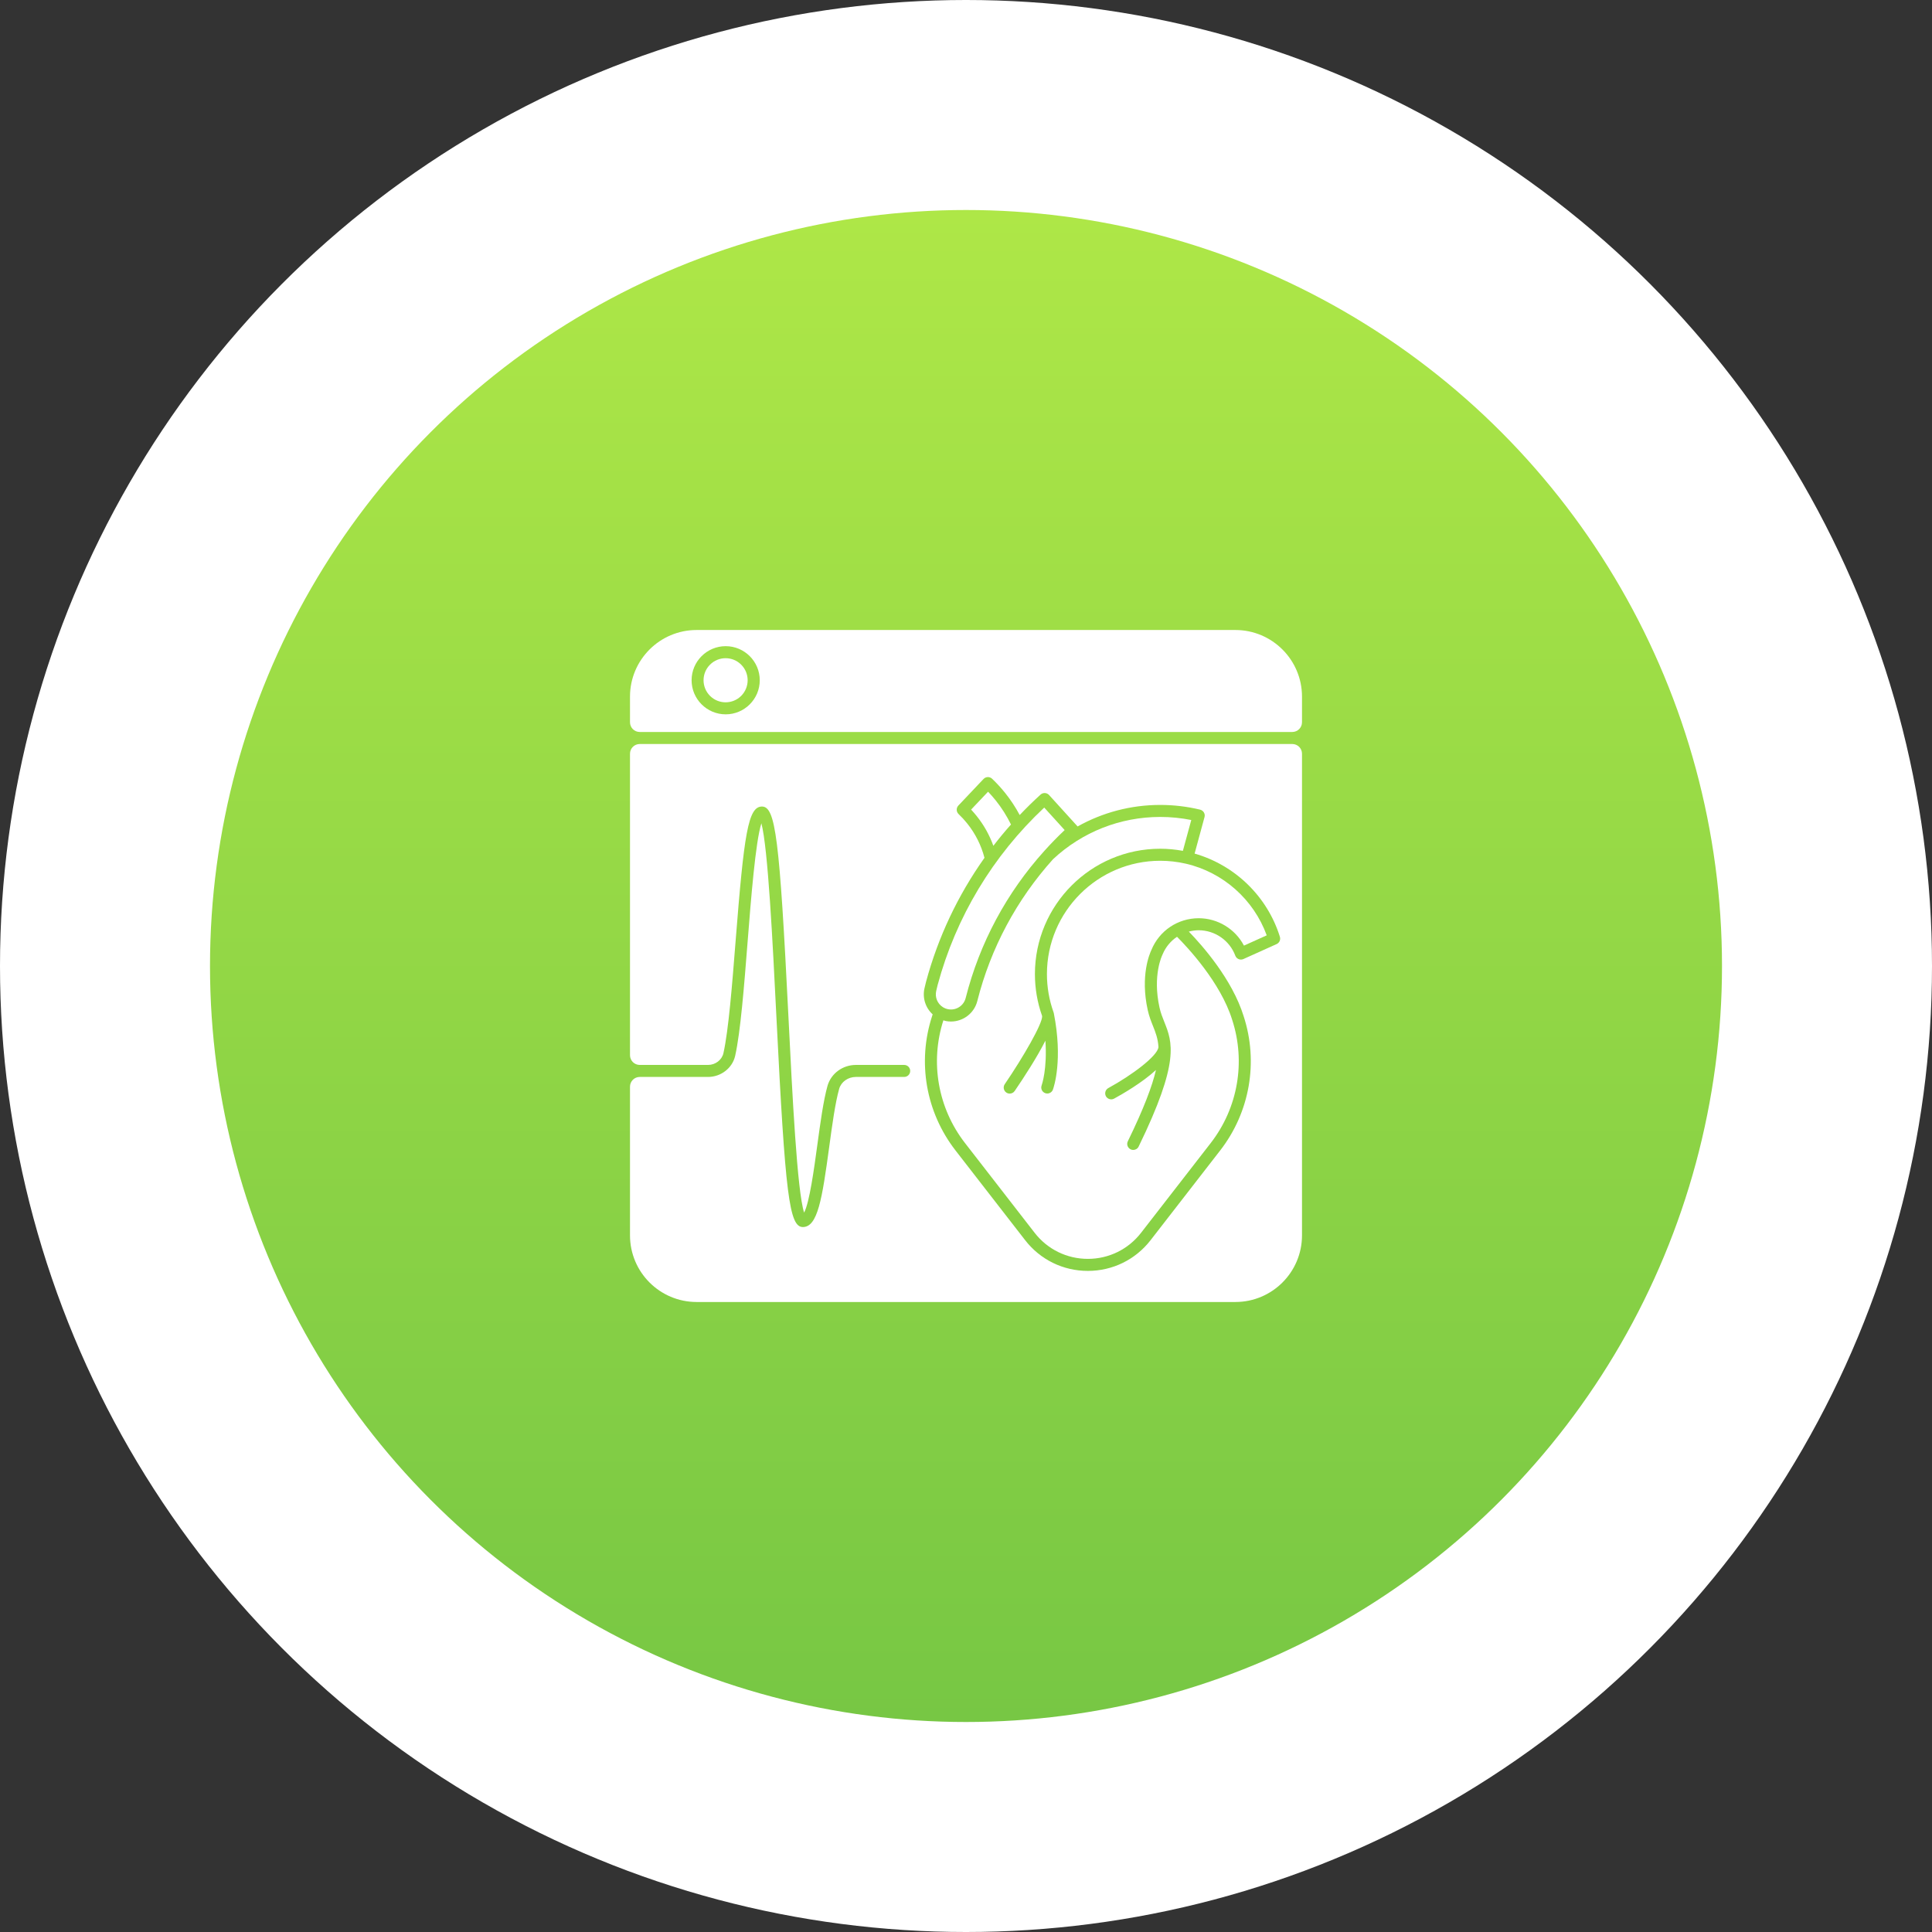 <?xml version="1.0" encoding="UTF-8"?>
<svg xmlns="http://www.w3.org/2000/svg" width="92" height="92" viewBox="0 0 92 92" fill="none">
  <rect x="0" y="0" width="92" height="92" fill="#333333" stroke="none"/>
  <circle cx="46" cy="46" r="46" fill="white"></circle>
  <circle cx="46" cy="46" r="36" fill="url(#paint0_linear_1081_8)"></circle>
  <path d="M62 34.393V33.174C62 31.421 60.579 30 58.826 30H33.174C31.421 30 30 31.421 30 33.174V34.393C30 34.649 30.207 34.856 30.463 34.856H61.537C61.793 34.856 62 34.649 62 34.393ZM34.556 30.77C35.451 30.77 36.179 31.498 36.179 32.393C36.179 33.288 35.451 34.016 34.556 34.016C33.661 34.016 32.933 33.288 32.933 32.393C32.933 31.498 33.661 30.77 34.556 30.77ZM44.901 47.961C44.977 48.008 45.06 48.041 45.149 48.058C45.523 48.13 45.89 47.897 45.984 47.526C46.646 44.907 47.933 42.511 49.736 40.513C49.738 40.511 49.738 40.51 49.739 40.509C49.74 40.508 49.741 40.507 49.742 40.506C50.047 40.168 50.365 39.841 50.698 39.527L49.725 38.456C47.273 40.756 45.521 43.67 44.65 46.902C44.637 46.949 44.612 47.055 44.582 47.186C44.512 47.486 44.64 47.797 44.901 47.961ZM47.42 38.121C47.303 37.975 47.18 37.835 47.051 37.7L46.243 38.552C46.334 38.649 46.422 38.75 46.505 38.854C46.852 39.287 47.118 39.764 47.303 40.276C47.57 39.928 47.85 39.59 48.142 39.262C47.944 38.859 47.703 38.475 47.42 38.121Z" fill="white"></path>
  <path d="M35.295 33.136C35.705 32.725 35.705 32.061 35.295 31.651C34.885 31.24 34.22 31.24 33.81 31.651C33.4 32.061 33.4 32.725 33.81 33.136C34.22 33.546 34.885 33.546 35.295 33.136Z" fill="white"></path>
  <path d="M30 35.892V50.247C30 50.503 30.207 50.711 30.463 50.711H33.716C34.065 50.711 34.373 50.477 34.448 50.156C34.694 49.052 34.864 46.902 35.028 44.823C35.432 39.7 35.622 38.41 36.284 38.406C36.932 38.41 37.12 39.905 37.544 48.404C37.73 52.138 37.959 56.721 38.291 57.743C38.548 57.262 38.768 55.644 38.919 54.532C39.061 53.489 39.208 52.41 39.406 51.703C39.578 51.112 40.132 50.711 40.757 50.711H43.057C43.215 50.711 43.343 50.839 43.343 50.997C43.343 51.155 43.215 51.283 43.057 51.283H40.757C40.385 51.283 40.057 51.515 39.961 51.846C39.77 52.526 39.626 53.585 39.487 54.609C39.146 57.117 38.935 58.427 38.232 58.431C37.584 58.427 37.396 56.932 36.972 48.433C36.792 44.819 36.572 40.41 36.257 39.204C35.976 40.083 35.761 42.809 35.599 44.868C35.434 46.967 35.262 49.138 35.01 50.268C35.009 50.27 35.005 50.287 35.005 50.289C34.871 50.864 34.329 51.283 33.716 51.283H30.463C30.207 51.283 30 51.491 30 51.747V58.826C30 60.579 31.421 62 33.174 62H58.826C60.579 62 62 60.579 62 58.826V35.892C62 35.636 61.793 35.429 61.537 35.429H30.463C30.207 35.429 30 35.636 30 35.892ZM60.792 44.956L59.21 45.669C59.174 45.685 59.136 45.694 59.096 45.694C59.057 45.695 59.018 45.688 58.982 45.672C58.946 45.657 58.913 45.635 58.886 45.607C58.859 45.578 58.838 45.545 58.824 45.508C58.554 44.784 57.854 44.298 57.081 44.298C56.919 44.298 56.762 44.322 56.611 44.362C57.255 45.026 58.676 46.634 59.22 48.386C59.933 50.57 59.517 52.962 58.106 54.781L54.79 59.056C54.068 59.986 52.98 60.519 51.803 60.519H51.803C50.626 60.519 49.537 59.986 48.816 59.056L45.499 54.781C44.088 52.962 43.672 50.57 44.387 48.382L44.413 48.304C44.072 47.993 43.917 47.518 44.024 47.057C44.056 46.916 44.084 46.803 44.097 46.753C44.67 44.625 45.615 42.631 46.88 40.849C46.724 40.251 46.448 39.7 46.057 39.212C45.931 39.054 45.794 38.905 45.647 38.765C45.532 38.656 45.528 38.475 45.636 38.36L46.836 37.093C46.843 37.087 46.849 37.081 46.856 37.075C46.967 36.977 47.135 36.981 47.242 37.082C47.464 37.293 47.674 37.522 47.867 37.763C48.129 38.09 48.36 38.441 48.557 38.811C48.875 38.476 49.206 38.151 49.55 37.838C49.606 37.787 49.681 37.76 49.757 37.764C49.794 37.766 49.831 37.775 49.865 37.791C49.899 37.807 49.93 37.829 49.955 37.857L51.313 39.353C51.314 39.353 51.314 39.354 51.315 39.355C52.506 38.687 53.854 38.33 55.249 38.33C55.891 38.33 56.531 38.406 57.149 38.555C57.187 38.564 57.221 38.581 57.252 38.604C57.283 38.626 57.309 38.655 57.328 38.688C57.348 38.721 57.361 38.758 57.366 38.795C57.371 38.833 57.368 38.872 57.358 38.909L56.886 40.647C58.808 41.196 60.35 42.689 60.947 44.609C60.99 44.748 60.924 44.896 60.792 44.956Z" fill="white"></path>
  <path d="M56.47 41.128C56.069 41.036 55.66 40.989 55.249 40.989C52.274 40.989 49.854 43.409 49.854 46.384C49.854 47.01 49.961 47.624 50.17 48.207C50.17 48.208 50.17 48.208 50.17 48.208C50.172 48.211 50.173 48.213 50.174 48.216C50.175 48.219 50.175 48.223 50.175 48.226C50.178 48.233 50.181 48.24 50.182 48.248C50.618 50.459 50.19 51.743 50.14 51.883C50.098 51.999 49.988 52.072 49.87 52.072C49.838 52.072 49.805 52.066 49.773 52.055C49.624 52.001 49.547 51.837 49.601 51.688C49.615 51.649 49.874 50.9 49.781 49.556C49.379 50.352 48.767 51.295 48.319 51.951C48.263 52.033 48.173 52.076 48.082 52.076C48.024 52.076 47.968 52.059 47.92 52.026C47.79 51.937 47.756 51.759 47.845 51.628C48.732 50.33 49.653 48.726 49.625 48.388C49.625 48.385 49.624 48.382 49.624 48.378C49.397 47.739 49.282 47.068 49.282 46.384C49.282 43.093 51.958 40.416 55.249 40.416C55.611 40.416 55.972 40.451 56.328 40.516L56.727 39.048C56.243 38.951 55.747 38.902 55.249 38.902C53.347 38.902 51.536 39.616 50.146 40.913C48.413 42.839 47.176 45.145 46.539 47.667C46.392 48.25 45.866 48.644 45.285 48.644C45.204 48.644 45.123 48.636 45.041 48.621C45 48.613 44.962 48.598 44.923 48.587C44.28 50.585 44.663 52.768 45.952 54.43L49.268 58.704C49.88 59.493 50.804 59.946 51.803 59.946C52.801 59.946 53.725 59.493 54.337 58.704L57.654 54.43C58.948 52.761 59.33 50.567 58.674 48.559C58.123 46.785 56.544 45.105 56.049 44.609C55.75 44.808 55.509 45.094 55.364 45.442C55.359 45.455 55.354 45.468 55.347 45.481C55.343 45.489 54.873 46.438 55.215 47.979C55.27 48.231 55.353 48.438 55.441 48.658C55.829 49.629 56.195 50.546 54.221 54.598C54.172 54.7 54.07 54.759 53.964 54.759C53.922 54.759 53.879 54.75 53.839 54.73C53.696 54.661 53.637 54.489 53.706 54.347C54.472 52.776 54.868 51.716 55.046 50.952C54.388 51.558 53.444 52.102 53.052 52.316C53.01 52.339 52.963 52.351 52.915 52.351C52.814 52.351 52.715 52.297 52.663 52.202C52.588 52.063 52.639 51.889 52.777 51.813C53.907 51.196 55.123 50.284 55.165 49.861C55.141 49.452 55.026 49.164 54.909 48.87C54.817 48.639 54.721 48.401 54.655 48.103C54.29 46.458 54.749 45.403 54.829 45.237C55.204 44.319 56.088 43.725 57.081 43.725C57.989 43.725 58.821 44.238 59.236 45.029L60.32 44.54C59.7 42.835 58.246 41.539 56.47 41.128Z" fill="white"></path>
  <defs>
    <linearGradient id="paint0_linear_1081_8" x1="46" y1="10" x2="46" y2="82" gradientUnits="userSpaceOnUse">
      <stop stop-color="#AEE747"></stop>
      <stop offset="1" stop-color="#77C744"></stop>
    </linearGradient>
  </defs>
</svg>
